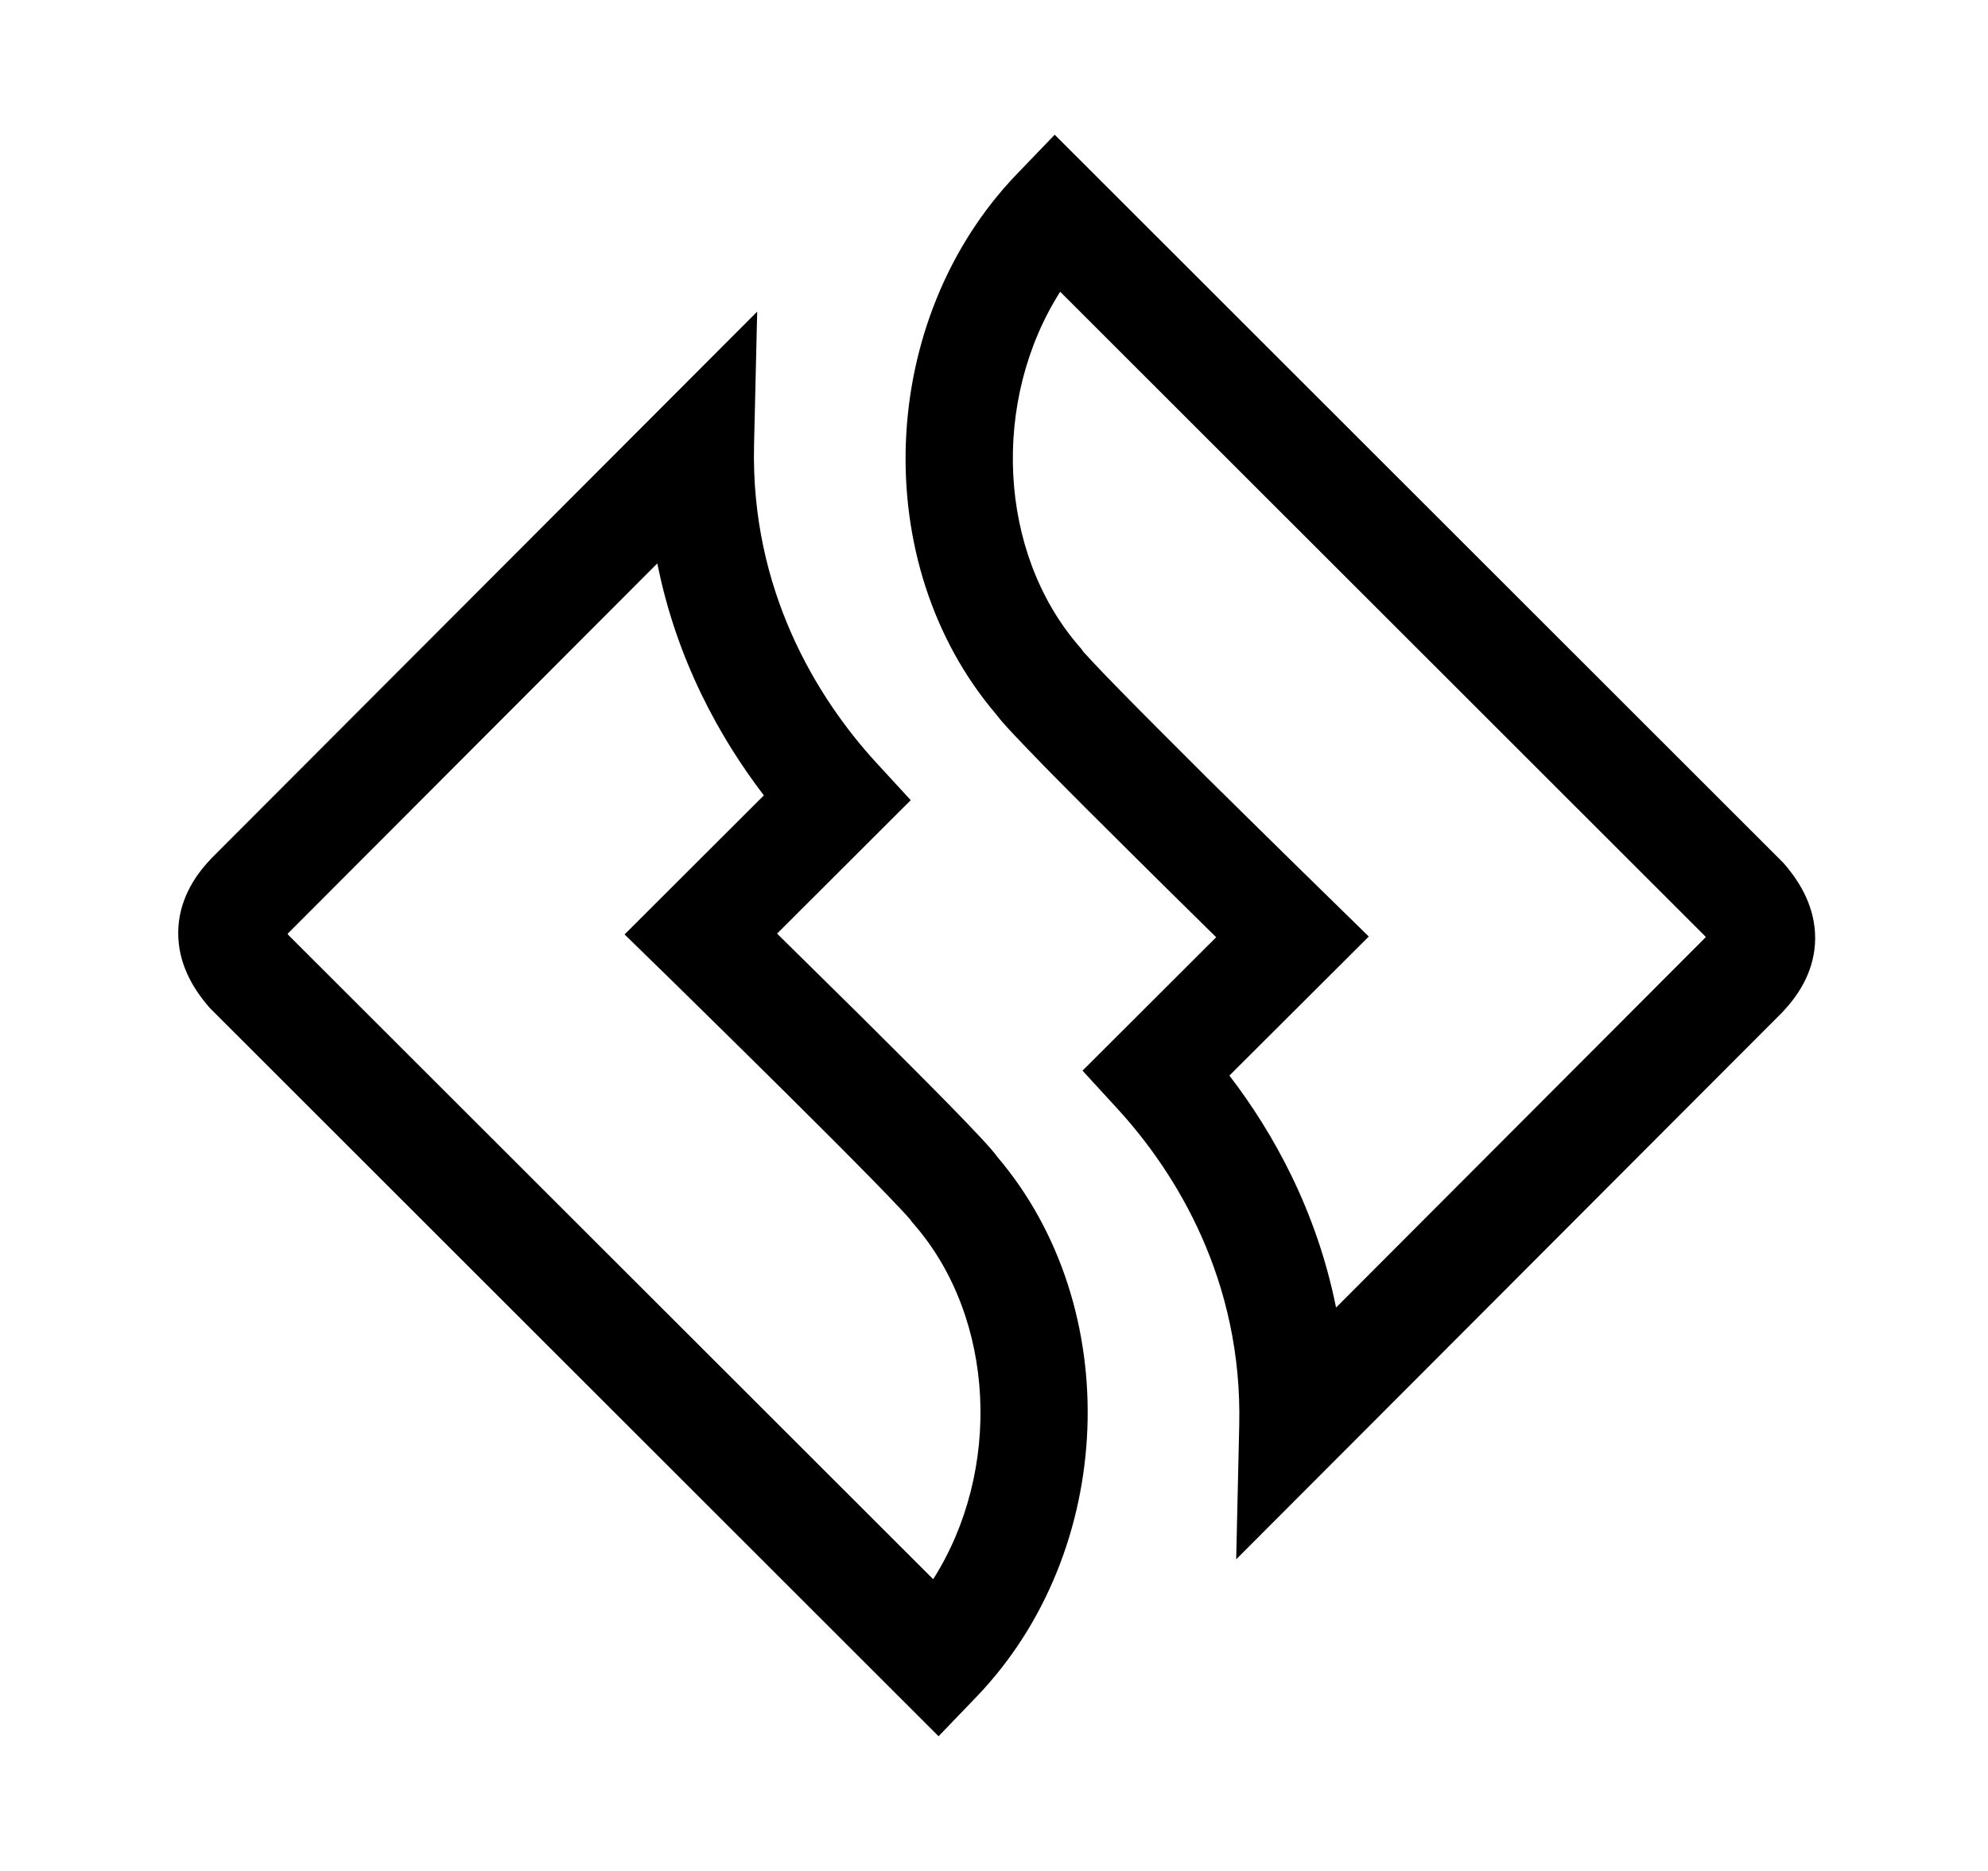 <svg width="17" height="16" viewBox="0 0 17 16" fill="currentColor" xmlns="http://www.w3.org/2000/svg">
<path fill-rule="evenodd" clip-rule="evenodd" d="M15.25 7.379L9.019 1.152L8.695 1.489C7.499 2.734 7.421 4.82 8.517 6.107C8.54 6.138 8.562 6.163 8.575 6.178C8.6 6.207 8.632 6.242 8.667 6.279C8.737 6.354 8.829 6.449 8.934 6.557C9.145 6.772 9.415 7.042 9.681 7.305C9.944 7.567 10.205 7.823 10.4 8.015L9.257 9.156L9.554 9.48C10.062 10.033 10.626 10.955 10.597 12.19L10.571 13.335L15.239 8.659L15.247 8.65C15.393 8.496 15.52 8.288 15.522 8.026C15.523 7.768 15.402 7.555 15.261 7.392L15.25 7.379ZM11.705 8.009L11.284 7.597C11.227 7.542 11.146 7.462 11.048 7.366C10.853 7.174 10.591 6.917 10.326 6.655C10.062 6.392 9.795 6.125 9.589 5.915C9.485 5.809 9.399 5.72 9.337 5.653C9.305 5.619 9.282 5.594 9.266 5.576L9.259 5.567L9.25 5.553L9.226 5.525C8.532 4.722 8.476 3.423 9.066 2.495L14.576 8.001C14.58 8.006 14.584 8.01 14.586 8.014L14.585 8.016L11.425 11.182C11.26 10.359 10.893 9.693 10.513 9.198L11.705 8.009Z"/>
<path fill-rule="evenodd" clip-rule="evenodd" d="M1.795 8.621L8.026 14.848L8.35 14.511C9.546 13.266 9.624 11.18 8.528 9.893C8.506 9.862 8.483 9.837 8.471 9.822C8.445 9.793 8.414 9.758 8.379 9.721C8.309 9.646 8.217 9.55 8.112 9.443C7.901 9.228 7.631 8.958 7.365 8.694C7.101 8.433 6.841 8.177 6.645 7.984L7.788 6.843L7.491 6.52C6.984 5.966 6.42 5.045 6.448 3.81L6.475 2.665L1.807 7.341L1.799 7.35C1.653 7.504 1.526 7.712 1.524 7.974C1.522 8.232 1.643 8.445 1.784 8.608L1.795 8.621ZM5.341 7.991L5.762 8.402C5.818 8.458 5.9 8.537 5.997 8.633C6.193 8.825 6.454 9.083 6.719 9.345C6.984 9.608 7.251 9.875 7.457 10.085C7.56 10.19 7.646 10.28 7.709 10.347C7.74 10.381 7.764 10.406 7.779 10.424L7.787 10.433L7.796 10.447L7.82 10.475C8.514 11.278 8.569 12.577 7.98 13.505L2.469 7.999C2.465 7.994 2.462 7.99 2.459 7.986L2.461 7.984L5.621 4.818C5.785 5.641 6.153 6.307 6.532 6.802L5.341 7.991Z"/>
</svg>
